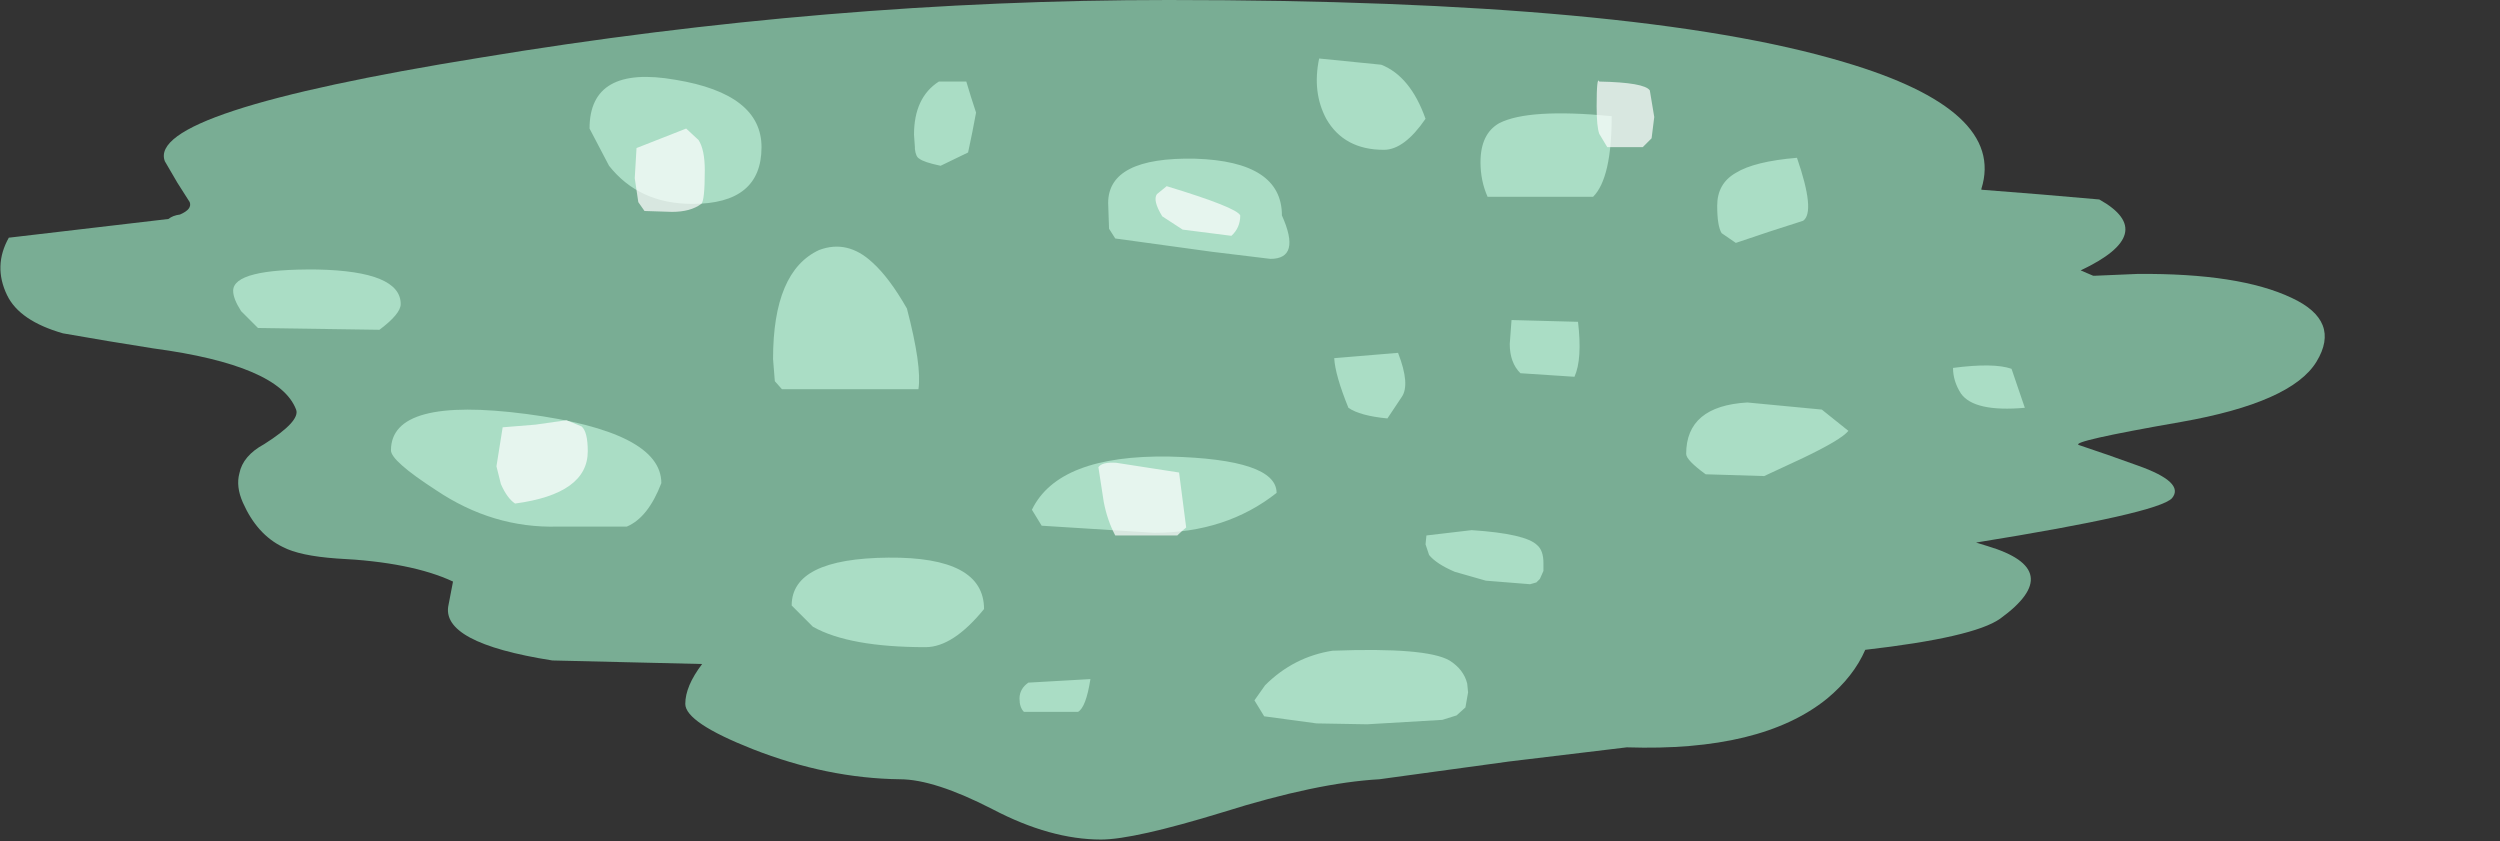 <?xml version="1.0" encoding="UTF-8" standalone="no"?>
<svg xmlns:xlink="http://www.w3.org/1999/xlink" height="47.45px" width="141.0px" xmlns="http://www.w3.org/2000/svg">
  <rect width="100%" height="100%" fill="#333333" stroke="none"/>
  <g transform="matrix(1.0, 0.0, 0.0, 1.0, -4.35, -2.9)">
    <use data-characterId="3188" height="47.45" transform="matrix(1.0, 0.0, 0.0, 1.0, 4.35, 2.9)" width="141.0" xlink:href="#morphshape0"/>
    <use data-characterId="3189" height="37.5" transform="matrix(1.0, 0.0, 0.0, 1.0, 17.5, 9.15)" width="116.05" xlink:href="#morphshape1"/>
    <use data-characterId="3190" height="21.8" transform="matrix(1.0, 0.0, 0.0, 1.0, 37.6, 4.7)" width="75.1" xlink:href="#morphshape2"/>
    <use data-characterId="3191" height="35.65" transform="matrix(1.0, 0.0, 0.0, 1.0, 32.35, 6.65)" width="66.65" xlink:href="#morphshape3"/>
  </g>
  <defs>
    <g id="morphshape0" transform="matrix(1.0, 0.0, 0.0, 1.0, -4.35, -2.9)">
      <path d="M4.75 19.55 Q5.45 21.0 7.9 21.7 10.45 22.15 13.0 22.55 20.1 23.5 21.05 26.0 21.3 26.65 19.25 27.95 18.05 28.6 17.85 29.6 17.65 30.35 18.05 31.25 18.85 33.05 20.3 33.75 21.25 34.25 23.35 34.4 27.55 34.6 29.9 35.7 L29.65 37.0 Q29.15 39.15 35.5 40.15 39.75 40.25 43.95 40.35 43.0 41.6 43.0 42.6 43.0 43.65 46.8 45.15 51.0 46.8 55.1 46.85 57.05 46.85 60.35 48.55 63.6 50.25 66.45 50.25 68.3 50.25 73.35 48.7 78.6 47.05 82.15 46.85 L89.45 45.85 Q92.8 45.45 96.1 45.05 103.7 45.3 107.4 42.3 108.9 41.05 109.55 39.55 115.65 38.85 117.15 37.8 120.95 35.05 116.45 33.7 116.1 33.6 115.8 33.5 126.05 31.85 126.85 31.0 127.6 30.1 124.9 29.15 123.25 28.55 121.6 28.0 121.05 27.8 127.35 26.7 133.6 25.6 135.0 23.3 136.4 21.0 133.6 19.7 130.65 18.3 124.9 18.35 123.7 18.4 122.55 18.45 L122.4 18.45 121.7 18.15 Q126.15 16.05 122.75 14.15 119.4 13.85 116.1 13.6 116.1 13.55 116.1 13.55 117.5 9.1 108.35 6.4 96.65 2.9 70.25 2.9 51.1 2.9 31.45 6.15 12.55 9.2 13.65 12.0 14.0 12.6 14.35 13.2 14.7 13.75 15.05 14.3 15.2 14.7 14.5 15.0 14.1 15.05 13.85 15.25 L4.9 16.3 4.85 16.3 Q3.95 17.9 4.75 19.55" fill="#96e0bc" fill-opacity="0.706" fill-rule="evenodd" stroke="none"/>
      <path d="M4.75 19.55 Q3.95 17.9 4.85 16.3 L4.9 16.3 13.85 15.25 Q14.1 15.05 14.5 15.0 15.2 14.7 15.05 14.3 14.7 13.75 14.35 13.2 14.0 12.6 13.65 12.0 12.55 9.2 31.45 6.15 51.1 2.9 70.25 2.9 96.65 2.9 108.35 6.4 117.5 9.1 116.1 13.55 116.1 13.55 116.1 13.6 119.4 13.85 122.75 14.15 126.15 16.05 121.7 18.15 L122.4 18.45 122.55 18.45 Q123.7 18.4 124.9 18.35 130.65 18.3 133.6 19.7 136.4 21.0 135.0 23.3 133.6 25.6 127.35 26.7 121.05 27.8 121.6 28.0 123.25 28.55 124.9 29.15 127.6 30.1 126.85 31.0 126.05 31.85 115.8 33.5 116.1 33.6 116.45 33.7 120.95 35.05 117.15 37.8 115.65 38.85 109.55 39.55 108.9 41.05 107.4 42.3 103.7 45.3 96.1 45.05 92.8 45.45 89.45 45.85 L82.15 46.85 Q78.6 47.05 73.35 48.7 68.3 50.25 66.45 50.25 63.6 50.25 60.35 48.55 57.05 46.85 55.1 46.85 51.0 46.8 46.8 45.15 43.0 43.65 43.0 42.6 43.0 41.6 43.95 40.35 39.75 40.25 35.5 40.15 29.15 39.15 29.65 37.0 L29.9 35.7 Q27.55 34.6 23.35 34.4 21.25 34.25 20.3 33.75 18.85 33.05 18.05 31.25 17.65 30.35 17.85 29.6 18.05 28.6 19.25 27.95 21.3 26.65 21.05 26.0 20.1 23.5 13.0 22.55 10.45 22.15 7.9 21.7 5.45 21.0 4.75 19.55 Z" fill="none" stroke="#000000" stroke-linecap="round" stroke-linejoin="round" stroke-opacity="0.0" stroke-width="1.0"/>
    </g>
    <g id="morphshape1" transform="matrix(1.0, 0.0, 0.0, 1.0, -17.5, -9.15)">
      <path d="M114.5 23.65 Q114.5 24.4 114.95 25.1 115.7 26.15 118.55 25.9 L117.8 23.7 Q116.8 23.35 114.5 23.65 M99.45 28.5 Q99.45 28.85 100.55 29.65 L103.85 29.75 106.0 28.75 Q108.2 27.7 108.6 27.2 L107.1 26.0 102.9 25.6 Q99.45 25.8 99.45 28.5 M84.75 33.6 L84.95 34.2 Q85.35 34.7 86.4 35.15 L88.15 35.65 90.65 35.85 91.0 35.75 91.2 35.55 91.4 35.1 91.4 34.65 Q91.4 33.95 91.05 33.65 90.4 33.0 87.35 32.8 86.05 32.95 84.8 33.1 L84.75 33.6 M75.1 42.4 L75.1 42.4 75.65 43.3 Q77.15 43.5 78.6 43.7 L81.45 43.75 85.7 43.5 86.5 43.25 87.0 42.8 87.15 41.95 87.1 41.45 Q86.9 40.65 86.1 40.15 84.8 39.4 79.5 39.6 77.3 39.95 75.7 41.55 L75.1 42.4 M62.55 31.65 L63.1 32.55 69.45 32.95 Q73.5 32.95 76.35 30.7 76.35 28.8 70.3 28.65 64.05 28.55 62.55 31.65 M61.85 42.3 Q61.85 42.8 62.1 43.05 L65.15 43.05 Q65.6 42.8 65.85 41.2 L62.35 41.4 Q61.85 41.75 61.85 42.3 M49.0 37.05 L50.2 38.25 Q52.25 39.4 56.55 39.4 58.1 39.4 59.85 37.25 59.85 34.3 54.45 34.35 49.0 34.4 49.0 37.05 M26.4 28.3 Q26.4 28.9 28.95 30.55 32.15 32.7 35.8 32.6 L39.7 32.6 Q40.9 32.1 41.65 30.15 41.65 27.25 34.05 26.25 26.4 25.25 26.4 28.3 M17.5 19.3 Q17.5 19.75 17.95 20.45 L18.9 21.4 25.75 21.5 Q26.95 20.6 26.95 20.05 26.95 18.2 22.25 18.1 17.5 18.05 17.5 19.3" fill="#bef0d8" fill-opacity="0.706" fill-rule="evenodd" stroke="none"/>
      <path d="M17.5 19.3 Q17.5 18.05 22.25 18.1 26.95 18.2 26.95 20.05 26.95 20.6 25.75 21.5 L18.9 21.4 17.95 20.45 Q17.5 19.75 17.5 19.3 M26.4 28.3 Q26.4 25.25 34.05 26.25 41.65 27.25 41.65 30.15 40.9 32.1 39.7 32.6 L35.8 32.6 Q32.15 32.7 28.95 30.55 26.4 28.9 26.4 28.3 M49.0 37.05 Q49.0 34.4 54.45 34.35 59.85 34.3 59.85 37.25 58.1 39.4 56.55 39.4 52.25 39.4 50.2 38.25 L49.0 37.05 M61.85 42.3 Q61.85 41.75 62.35 41.4 L65.85 41.2 Q65.6 42.8 65.15 43.05 L62.1 43.05 Q61.85 42.8 61.85 42.3 M62.55 31.65 Q64.05 28.55 70.3 28.65 76.35 28.8 76.35 30.7 73.5 32.95 69.45 32.95 L63.1 32.55 62.55 31.65 M75.1 42.4 L75.7 41.55 Q77.3 39.95 79.5 39.6 84.8 39.4 86.1 40.15 86.9 40.65 87.1 41.45 L87.15 41.95 87.0 42.8 86.5 43.25 85.7 43.5 81.45 43.75 78.6 43.7 Q77.15 43.5 75.65 43.3 L75.1 42.4 75.1 42.4 M84.75 33.6 L84.8 33.1 Q86.05 32.95 87.35 32.8 90.4 33.0 91.05 33.65 91.4 33.95 91.4 34.65 L91.4 35.1 91.2 35.55 91.0 35.75 90.65 35.85 88.15 35.65 86.4 35.15 Q85.35 34.7 84.95 34.2 L84.75 33.6 M99.45 28.5 Q99.45 25.8 102.9 25.6 L107.1 26.0 108.6 27.2 Q108.2 27.7 106.0 28.75 L103.85 29.75 100.55 29.65 Q99.45 28.85 99.45 28.5 M114.5 23.65 Q116.8 23.35 117.8 23.7 L118.55 25.9 Q115.7 26.15 114.95 25.1 114.5 24.4 114.5 23.65 Z" fill="none" stroke="#000000" stroke-linecap="round" stroke-linejoin="round" stroke-opacity="0.0" stroke-width="1.0"/>
    </g>
    <g id="morphshape2" transform="matrix(1.0, 0.0, 0.0, 1.0, -37.6, -4.7)">
      <path d="M101.2 14.5 Q101.2 15.65 101.45 16.05 L102.25 16.6 Q104.15 15.95 106.05 15.35 106.75 14.85 105.7 11.8 103.3 12.0 102.25 12.65 101.2 13.25 101.2 14.5 M89.5 22.3 Q89.5 23.35 90.1 23.95 L93.15 24.15 Q93.6 23.15 93.35 21.05 L89.6 20.95 89.5 22.3 M87.85 12.05 Q87.85 13.1 88.25 14.0 L94.2 14.0 Q95.25 12.95 95.25 9.45 90.55 9.0 88.9 9.85 87.85 10.45 87.85 12.05 M79.6 23.1 Q79.65 24.05 80.4 25.9 81.05 26.35 82.6 26.5 L83.4 25.3 Q83.9 24.6 83.2 22.8 L79.6 23.1 M78.75 6.2 Q78.35 8.1 79.15 9.6 80.15 11.35 82.4 11.35 83.55 11.35 84.75 9.6 83.9 7.2 82.25 6.55 L78.75 6.2 M66.85 14.35 L66.9 15.8 67.25 16.35 72.7 17.1 76.0 17.5 Q77.75 17.5 76.65 15.05 76.65 12.0 71.75 11.85 66.85 11.75 66.85 14.35 M55.9 10.5 L55.95 11.2 55.95 11.3 Q56.0 11.75 56.2 11.85 56.45 12.05 57.4 12.25 L58.95 11.5 Q59.2 10.35 59.4 9.25 59.1 8.35 58.85 7.5 58.05 7.5 57.3 7.5 55.9 8.4 55.9 10.5 M47.95 23.15 L47.95 23.15 48.05 24.4 48.45 24.85 Q49.0 24.85 49.55 24.85 L52.05 24.85 Q54.1 24.85 56.15 24.85 56.35 23.55 55.5 20.3 54.5 18.55 53.55 17.7 52.15 16.4 50.55 17.0 47.95 18.2 47.95 23.15 M37.6 10.15 L38.7 12.25 Q40.4 14.4 43.4 14.4 47.3 14.4 47.3 11.2 47.3 8.2 42.45 7.4 37.6 6.55 37.6 10.15" fill="#bef0d8" fill-opacity="0.706" fill-rule="evenodd" stroke="none"/>
      <path d="M37.6 10.15 Q37.6 6.55 42.45 7.4 47.3 8.2 47.3 11.2 47.3 14.4 43.4 14.4 40.4 14.4 38.7 12.25 L37.6 10.15 M47.95 23.15 Q47.95 18.2 50.55 17.0 52.15 16.4 53.55 17.7 54.5 18.55 55.5 20.3 56.35 23.55 56.15 24.85 54.1 24.85 52.05 24.85 L49.55 24.85 Q49.0 24.85 48.45 24.85 L48.05 24.4 47.95 23.15 47.95 23.15 M55.9 10.5 Q55.9 8.4 57.3 7.5 58.05 7.5 58.85 7.5 59.1 8.35 59.4 9.25 59.2 10.35 58.95 11.5 L57.4 12.25 Q56.45 12.05 56.2 11.85 56.0 11.75 55.95 11.3 L55.95 11.2 55.9 10.5 M66.85 14.35 Q66.85 11.75 71.75 11.85 76.65 12.0 76.65 15.05 77.75 17.5 76.0 17.5 L72.7 17.1 67.25 16.35 66.9 15.8 66.85 14.35 M78.75 6.2 L82.25 6.55 Q83.9 7.2 84.75 9.6 83.55 11.35 82.4 11.35 80.15 11.35 79.15 9.6 78.35 8.1 78.75 6.2 M79.6 23.1 L83.2 22.8 Q83.9 24.6 83.4 25.3 L82.6 26.5 Q81.05 26.35 80.4 25.9 79.65 24.05 79.6 23.1 M87.85 12.05 Q87.85 10.45 88.9 9.85 90.55 9.0 95.25 9.45 95.25 12.95 94.2 14.0 L88.25 14.0 Q87.85 13.1 87.85 12.05 M89.5 22.3 L89.6 20.95 93.35 21.05 Q93.6 23.15 93.15 24.15 L90.1 23.95 Q89.5 23.35 89.5 22.3 M101.2 14.5 Q101.2 13.25 102.25 12.65 103.3 12.0 105.7 11.8 106.75 14.85 106.05 15.35 104.15 15.95 102.25 16.6 L101.45 16.05 Q101.2 15.65 101.2 14.5 Z" fill="none" stroke="#000000" stroke-linecap="round" stroke-linejoin="round" stroke-opacity="0.0" stroke-width="1.0"/>
    </g>
    <g id="morphshape3" transform="matrix(1.0, 0.0, 0.0, 1.0, -32.35, -6.65)">
      <path d="M94.4 8.9 Q94.4 10.05 94.55 10.45 L95.0 11.2 97.0 11.2 97.5 10.7 97.65 9.5 97.4 8.0 Q97.1 7.55 94.55 7.5 94.4 7.15 94.4 8.9 M69.6 13.85 Q69.35 14.2 69.9 15.1 70.5 15.5 71.05 15.85 L73.8 16.2 Q74.3 15.75 74.3 15.05 74.1 14.6 70.15 13.4 L69.6 13.85 M66.3 29.25 L66.6 31.2 Q66.8 32.25 67.25 33.1 L70.75 33.1 Q71.0 32.85 71.25 32.65 L70.85 29.55 67.3 29.0 Q66.5 28.95 66.3 29.25 M40.15 12.95 L40.35 14.3 40.7 14.8 42.25 14.85 Q43.3 14.85 43.9 14.4 44.1 14.25 44.1 12.5 44.1 11.35 43.75 10.8 L43.05 10.15 40.25 11.25 40.15 12.95 M32.35 29.2 L32.6 30.2 Q32.95 31.0 33.4 31.3 37.5 30.75 37.5 28.35 37.5 27.25 37.15 26.95 L36.3 26.6 34.55 26.85 32.7 27.0 32.35 29.2" fill="#ffffff" fill-opacity="0.706" fill-rule="evenodd" stroke="none"/>
      <path d="M32.35 29.2 L32.7 27.0 34.55 26.85 36.3 26.6 37.15 26.95 Q37.5 27.25 37.5 28.35 37.5 30.75 33.4 31.3 32.95 31.0 32.6 30.2 L32.35 29.2 M40.15 12.95 L40.25 11.25 43.05 10.15 43.75 10.8 Q44.1 11.35 44.1 12.5 44.1 14.25 43.9 14.4 43.3 14.85 42.25 14.85 L40.7 14.8 40.35 14.3 40.15 12.95 M66.3 29.25 Q66.5 28.95 67.3 29.0 L70.85 29.55 71.25 32.65 Q71.0 32.85 70.75 33.1 L67.25 33.1 Q66.8 32.25 66.6 31.2 L66.3 29.25 M69.6 13.85 L70.15 13.4 Q74.1 14.6 74.3 15.05 74.3 15.75 73.8 16.2 L71.05 15.85 Q70.5 15.5 69.9 15.1 69.35 14.2 69.6 13.85 M94.4 8.9 Q94.4 7.15 94.55 7.5 97.1 7.55 97.4 8.0 L97.65 9.5 97.5 10.7 97.0 11.2 95.0 11.2 94.55 10.45 Q94.4 10.05 94.4 8.9 Z" fill="none" stroke="#000000" stroke-linecap="round" stroke-linejoin="round" stroke-opacity="0.0" stroke-width="1.0"/>
    </g>
  </defs>
</svg>
